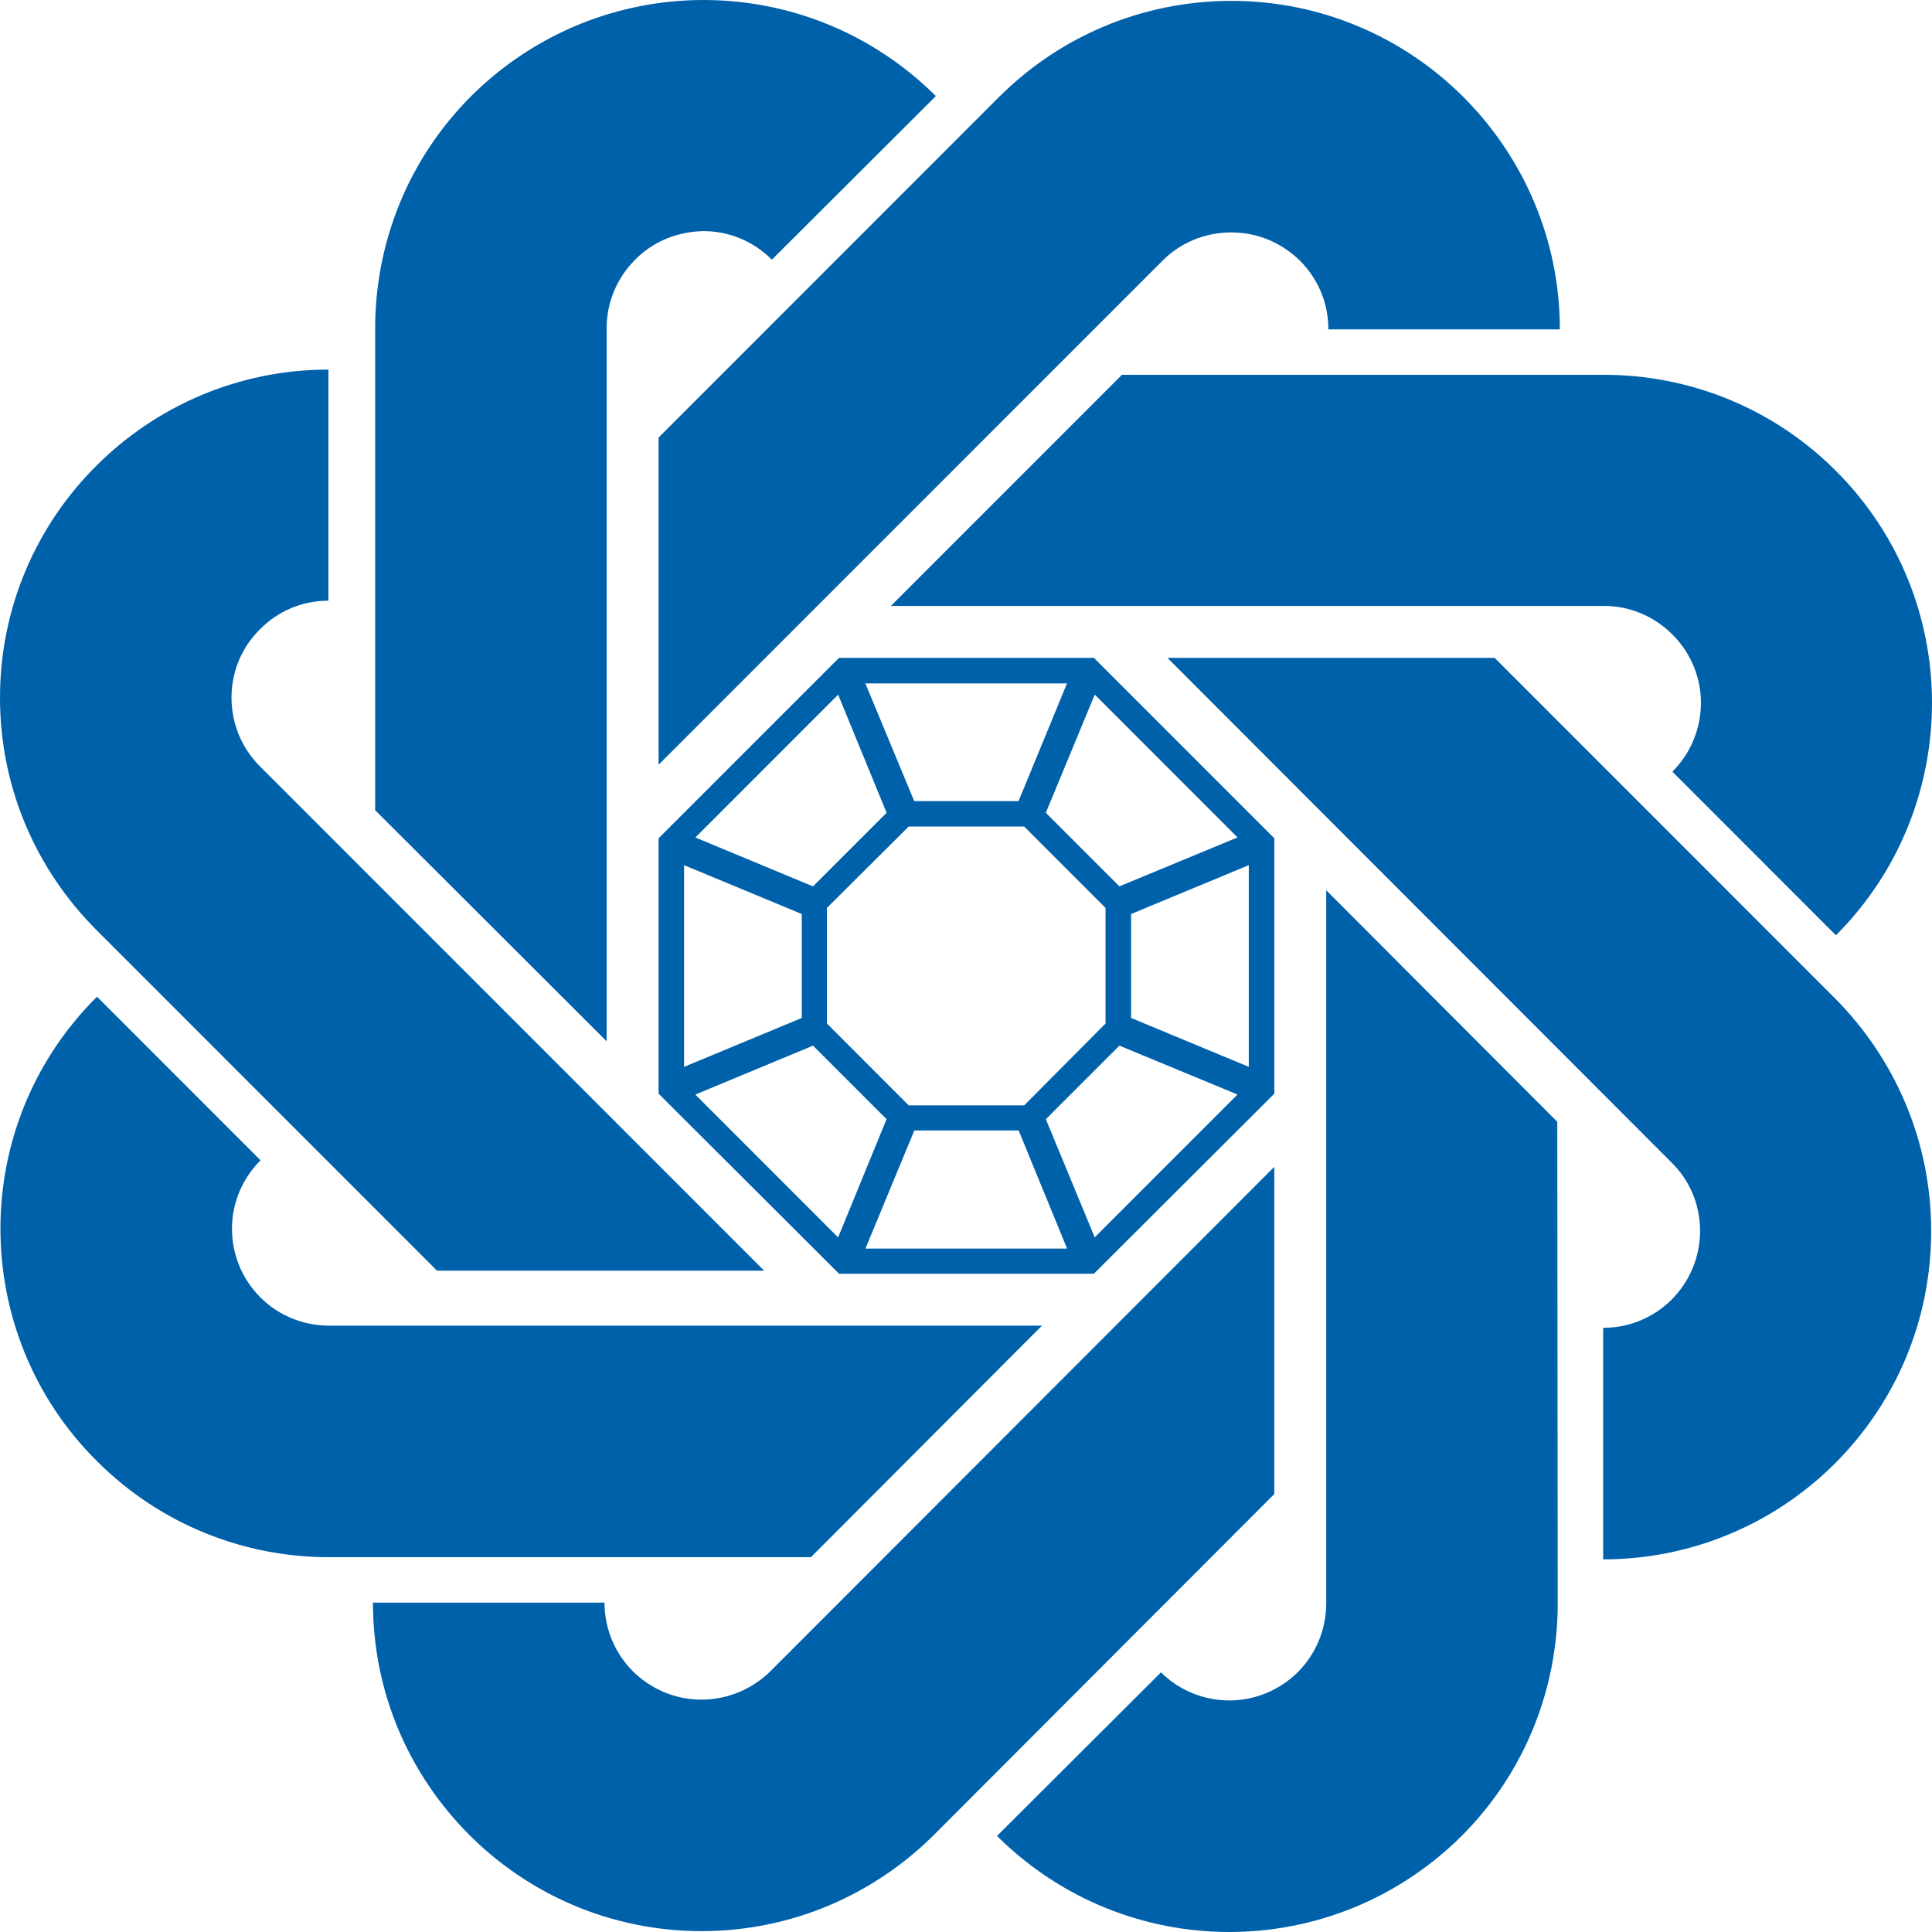 <svg viewBox="0 0 40 40" xmlns="http://www.w3.org/2000/svg">
	<path fill="#0061AB" d="M23.176 21.649l-1.523 1.523 1.012 2.446 2.956-2.957-2.446-1.013zm-2.087 1.756h-2.159l-1.012 2.446h4.175l-1.003-2.446zm2.329-4.48v2.151l2.437 1.012v-4.176l-2.437 1.012zm-5.062 4.247l-1.523-1.523-2.437 1.013 2.956 2.957 1.003-2.446zm4.309-8.79l-1.012 2.446 1.523 1.523 2.446-1.013-2.956-2.957zm-3.736 2.204h2.159l1.003-2.437h-4.175l1.012 2.437zm-2.329 4.489v-2.151l-2.437-1.012v4.176l2.437-1.012zm.233-2.724l1.523-1.523-1.003-2.446-2.956 2.957 2.437 1.013zm1.613-5.806h14.764c.511 0 1.021.197 1.415.591.394.394.591.905.591 1.416 0 .511-.197 1.03-.591 1.425l3.386 3.387C39.337 18.038 40 16.29 40 14.552c0-1.738-.663-3.477-1.989-4.803-1.326-1.326-3.064-1.989-4.802-1.989h-9.98l-4.784 4.785zm5.724 1.075l10.437 10.448c.367.358.591.86.591 1.416 0 .555-.224 1.057-.591 1.425-.358.358-.86.582-1.415.582v4.794c1.872 0 3.575-.762 4.802-1.989 1.236-1.237 1.989-2.93 1.989-4.812 0-1.873-.761-3.575-1.989-4.812l-7.05-7.052h-6.773zm3.288 4.812v14.767c0 .511-.197 1.03-.591 1.425-.394.385-.905.582-1.415.582-.511 0-1.03-.197-1.415-.582l-3.395 3.387C21.975 39.337 23.713 40 25.451 40c1.738 0 3.476-.663 4.811-1.989 1.326-1.326 1.989-3.074 1.989-4.812l-.009-9.973-4.784-4.794zm-1.075 5.726l-10.437 10.448c-.367.358-.869.583-1.424.583-.555 0-1.048-.224-1.415-.583-.367-.367-.591-.869-.591-1.425H7.722c0 1.882.761 3.575 1.998 4.812 1.227 1.228 2.929 1.989 4.802 1.989 1.881 0 3.575-.762 4.811-1.989l7.05-7.061v-6.774zm-4.811 3.288H6.809c-.511 0-1.03-.197-1.415-.582-.394-.394-.591-.905-.591-1.425 0-.511.197-1.022.591-1.416l-3.386-3.387C.672 21.962.009 23.701.009 25.439c0 1.738.663 3.486 1.998 4.812 1.326 1.326 3.064 1.989 4.802 1.989h9.98l4.784-4.794zm-5.751-1.138L5.384 15.869c-.367-.367-.591-.869-.591-1.425 0-.555.224-1.057.591-1.416.358-.367.86-.591 1.415-.591V7.652c-1.872 0-3.574.762-4.802 1.989C.761 10.869 0 12.572 0 14.444c0 1.882.761 3.575 1.998 4.812l7.05 7.052h6.773zm-3.261-4.749V6.792c0-.511.197-1.022.591-1.416.385-.394.905-.582 1.415-.591.511 0 1.021.197 1.415.591l3.395-3.387C18.043.663 16.305 0 14.567 0c-1.738 0-3.476.663-4.811 1.989-1.326 1.326-1.989 3.065-1.989 4.812v9.973l4.793 4.785zm1.075-5.726L24.072 5.394c.367-.367.869-.582 1.424-.582.555 0 1.048.224 1.415.582.367.367.591.86.591 1.425h4.793c0-1.882-.77-3.584-1.998-4.812C29.07.78 27.368.018 25.496.018c-1.881 0-3.583.762-4.811 1.989l-7.05 7.052v6.774zm7.57 7.052l1.684-1.694v-2.393l-1.684-1.685H18.813l-1.693 1.685v2.393l1.693 1.694h2.392zm-3.834 3.486l-3.736-3.728v-5.287l3.736-3.736h5.277l3.736 3.736v5.287l-3.736 3.728h-5.277z"/>
</svg>
